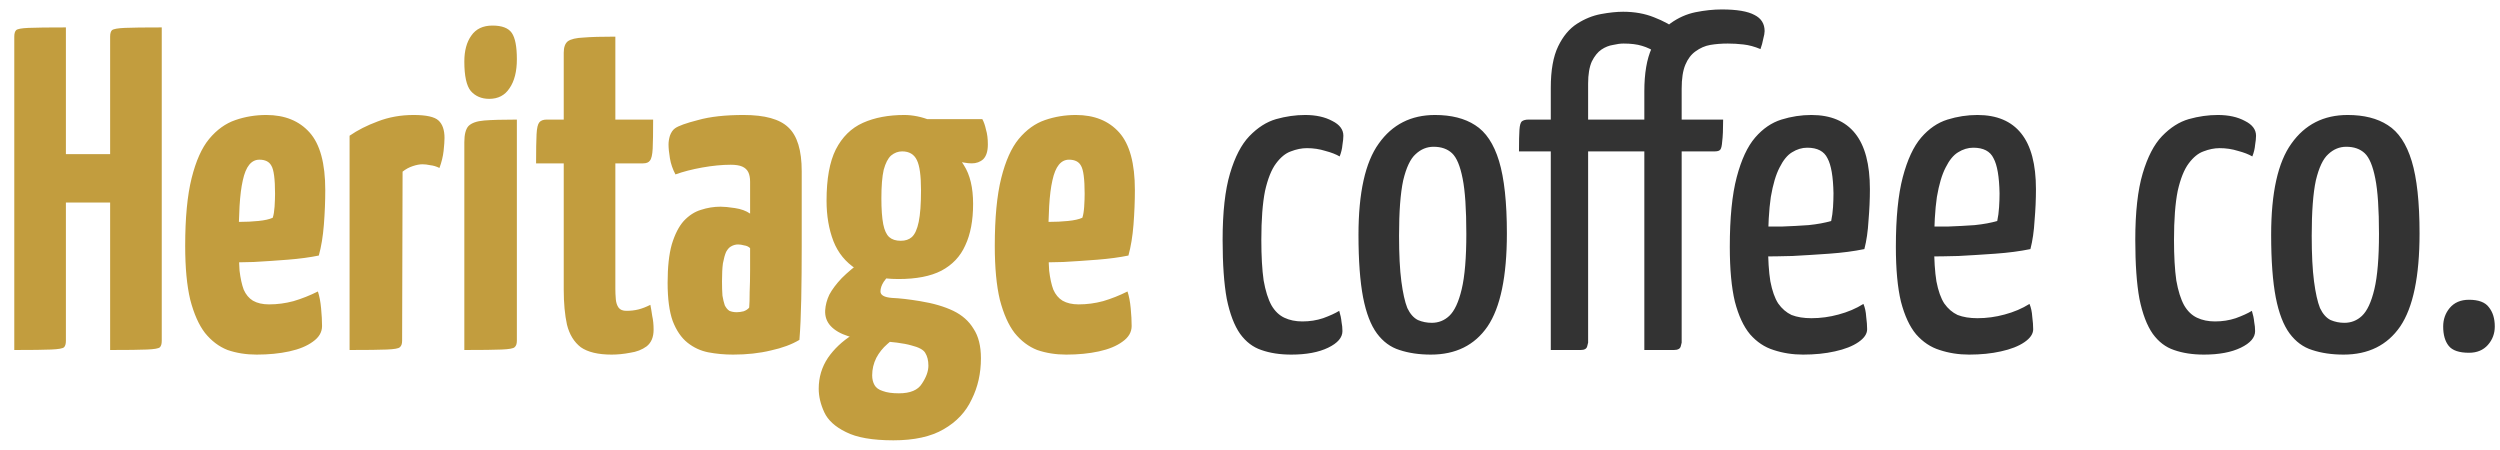 <svg width="150" height="27" viewBox="0 0 150 27" fill="none" xmlns="http://www.w3.org/2000/svg">
<path d="M6.608 21V2.198C6.608 2.014 6.645 1.885 6.719 1.811C6.811 1.737 7.069 1.691 7.493 1.673C7.917 1.654 8.654 1.645 9.705 1.645V20.447C9.705 20.631 9.668 20.76 9.595 20.834C9.521 20.908 9.263 20.954 8.82 20.972C8.396 20.991 7.659 21 6.608 21ZM0.857 21V2.198C0.857 2.014 0.894 1.885 0.968 1.811C1.041 1.737 1.29 1.691 1.714 1.673C2.157 1.654 2.903 1.645 3.954 1.645V20.447C3.954 20.631 3.917 20.76 3.843 20.834C3.77 20.908 3.512 20.954 3.069 20.972C2.645 20.991 1.908 21 0.857 21ZM2.323 12.152V9.249H7.991L8.018 12.152H2.323ZM15.396 21.276C14.77 21.276 14.189 21.184 13.655 21C13.138 20.797 12.687 20.456 12.3 19.977C11.931 19.498 11.636 18.834 11.415 17.986C11.212 17.138 11.111 16.06 11.111 14.751C11.111 13.074 11.24 11.719 11.498 10.687C11.756 9.654 12.106 8.871 12.549 8.336C13.009 7.783 13.535 7.405 14.125 7.203C14.714 7 15.332 6.899 15.977 6.899C17.083 6.899 17.95 7.249 18.576 7.949C19.203 8.65 19.516 9.802 19.516 11.405C19.516 12.069 19.489 12.76 19.433 13.479C19.378 14.18 19.277 14.797 19.129 15.332C18.595 15.442 17.977 15.525 17.277 15.581C16.576 15.636 15.894 15.682 15.231 15.719C14.567 15.737 14.014 15.746 13.572 15.746C13.148 15.746 12.936 15.746 12.936 15.746L12.991 13.286C12.991 13.286 13.12 13.295 13.378 13.313C13.655 13.313 13.986 13.313 14.373 13.313C14.761 13.313 15.138 13.295 15.507 13.258C15.876 13.221 16.162 13.157 16.364 13.065C16.42 12.899 16.456 12.677 16.475 12.401C16.493 12.106 16.503 11.848 16.503 11.627C16.503 10.742 16.429 10.18 16.281 9.94C16.152 9.7 15.913 9.581 15.562 9.581C15.323 9.581 15.12 9.682 14.954 9.885C14.788 10.088 14.659 10.401 14.567 10.825C14.475 11.23 14.41 11.746 14.373 12.373C14.337 12.982 14.318 13.71 14.318 14.557C14.318 15.203 14.337 15.765 14.373 16.244C14.429 16.705 14.512 17.083 14.622 17.378C14.751 17.673 14.936 17.894 15.175 18.041C15.433 18.189 15.756 18.263 16.143 18.263C16.641 18.263 17.129 18.198 17.608 18.069C18.106 17.922 18.595 17.728 19.074 17.488C19.166 17.765 19.231 18.106 19.267 18.512C19.304 18.899 19.323 19.249 19.323 19.562C19.323 19.931 19.139 20.244 18.77 20.502C18.42 20.76 17.95 20.954 17.36 21.083C16.77 21.212 16.115 21.276 15.396 21.276ZM20.975 21V8.143C21.454 7.811 22.016 7.525 22.662 7.286C23.325 7.028 24.044 6.899 24.818 6.899C25.574 6.899 26.072 7.009 26.311 7.23C26.551 7.452 26.671 7.802 26.671 8.281C26.671 8.465 26.652 8.723 26.616 9.055C26.579 9.387 26.496 9.728 26.367 10.078C26.182 9.986 25.998 9.931 25.814 9.912C25.648 9.875 25.491 9.857 25.344 9.857C25.178 9.857 24.984 9.894 24.763 9.968C24.542 10.041 24.339 10.152 24.155 10.299L24.127 20.447C24.127 20.631 24.081 20.76 23.989 20.834C23.915 20.908 23.657 20.954 23.215 20.972C22.772 20.991 22.026 21 20.975 21ZM27.86 21V8.53C27.86 8.069 27.943 7.746 28.109 7.562C28.294 7.378 28.607 7.267 29.049 7.23C29.51 7.193 30.165 7.175 31.012 7.175V20.447C31.012 20.631 30.966 20.76 30.874 20.834C30.8 20.908 30.542 20.954 30.1 20.972C29.658 20.991 28.911 21 27.86 21ZM29.354 5.931C28.893 5.931 28.524 5.774 28.247 5.461C27.989 5.147 27.86 4.557 27.86 3.691C27.86 3.046 27.999 2.53 28.275 2.143C28.552 1.737 28.976 1.534 29.547 1.534C30.119 1.534 30.506 1.682 30.708 1.977C30.911 2.272 31.012 2.797 31.012 3.553C31.012 4.29 30.865 4.871 30.57 5.295C30.294 5.719 29.888 5.931 29.354 5.931ZM36.7 21.276C35.889 21.276 35.271 21.129 34.847 20.834C34.442 20.521 34.165 20.069 34.018 19.479C33.889 18.889 33.824 18.189 33.824 17.378V9.802H32.165C32.165 9.009 32.174 8.428 32.193 8.06C32.211 7.691 32.267 7.452 32.359 7.341C32.451 7.23 32.598 7.175 32.801 7.175H33.824V3.166C33.824 2.834 33.907 2.604 34.073 2.474C34.257 2.345 34.571 2.272 35.013 2.253C35.456 2.216 36.092 2.198 36.921 2.198V7.175H39.188C39.188 7.968 39.179 8.548 39.161 8.917C39.142 9.286 39.087 9.525 38.995 9.636C38.921 9.746 38.783 9.802 38.58 9.802H36.921V17.323C36.921 17.525 36.93 17.737 36.949 17.959C36.967 18.161 37.022 18.327 37.114 18.456C37.207 18.585 37.363 18.65 37.585 18.65C37.843 18.65 38.082 18.622 38.303 18.567C38.525 18.512 38.764 18.419 39.022 18.29C39.059 18.475 39.096 18.696 39.133 18.954C39.188 19.194 39.216 19.47 39.216 19.783C39.216 20.226 39.078 20.558 38.801 20.779C38.525 20.982 38.193 21.111 37.806 21.166C37.419 21.24 37.05 21.276 36.7 21.276ZM43.983 21.276C43.467 21.276 42.969 21.23 42.49 21.138C42.029 21.046 41.614 20.852 41.246 20.558C40.877 20.263 40.582 19.829 40.361 19.258C40.158 18.687 40.057 17.922 40.057 16.963C40.057 16.023 40.14 15.258 40.306 14.668C40.49 14.06 40.73 13.59 41.025 13.258C41.338 12.926 41.679 12.705 42.048 12.594C42.435 12.465 42.831 12.401 43.237 12.401C43.439 12.401 43.725 12.428 44.094 12.484C44.462 12.539 44.767 12.65 45.006 12.816C45.006 12.816 45.006 12.714 45.006 12.511C45.006 12.29 45.006 12.032 45.006 11.737C45.006 11.442 45.006 11.166 45.006 10.908C45.006 10.668 44.969 10.475 44.896 10.327C44.822 10.18 44.702 10.069 44.536 9.995C44.37 9.922 44.14 9.885 43.845 9.885C43.329 9.885 42.757 9.94 42.131 10.051C41.522 10.161 40.988 10.299 40.527 10.465C40.361 10.152 40.25 9.829 40.195 9.498C40.14 9.166 40.112 8.889 40.112 8.668C40.112 8.502 40.14 8.327 40.195 8.143C40.269 7.94 40.37 7.793 40.499 7.7C40.702 7.553 41.163 7.387 41.882 7.203C42.601 7 43.513 6.899 44.619 6.899C45.891 6.899 46.785 7.147 47.301 7.645C47.836 8.143 48.103 9.018 48.103 10.272V11.571C48.103 12.622 48.103 13.7 48.103 14.806C48.103 15.912 48.094 16.954 48.075 17.931C48.057 18.889 48.02 19.71 47.965 20.392C47.504 20.668 46.932 20.88 46.251 21.028C45.568 21.194 44.813 21.276 43.983 21.276ZM44.204 18.733C44.333 18.733 44.472 18.714 44.619 18.677C44.767 18.622 44.877 18.548 44.951 18.456C44.969 18.253 44.979 17.949 44.979 17.544C44.997 17.12 45.006 16.668 45.006 16.189C45.006 15.71 45.006 15.276 45.006 14.889C44.914 14.797 44.794 14.742 44.647 14.723C44.518 14.687 44.398 14.668 44.287 14.668C44.14 14.668 44.002 14.705 43.873 14.779C43.762 14.834 43.661 14.945 43.568 15.111C43.495 15.276 43.43 15.507 43.375 15.802C43.338 16.078 43.32 16.438 43.32 16.88C43.32 17.212 43.329 17.498 43.347 17.737C43.384 17.959 43.43 18.152 43.486 18.318C43.559 18.465 43.651 18.576 43.762 18.65C43.891 18.705 44.038 18.733 44.204 18.733ZM53.602 26.419C52.349 26.419 51.4 26.253 50.754 25.922C50.109 25.608 49.676 25.212 49.455 24.733C49.234 24.253 49.123 23.783 49.123 23.323C49.123 22.641 49.307 22.023 49.676 21.47C50.045 20.936 50.533 20.475 51.142 20.088C51.75 19.682 52.423 19.378 53.16 19.175L54.128 20.06C53.814 20.189 53.519 20.383 53.243 20.64C52.966 20.88 52.745 21.157 52.579 21.47C52.413 21.802 52.33 22.152 52.33 22.521C52.33 22.742 52.377 22.936 52.469 23.101C52.561 23.267 52.727 23.387 52.966 23.461C53.206 23.553 53.529 23.599 53.934 23.599C54.616 23.599 55.077 23.406 55.317 23.018C55.575 22.631 55.704 22.272 55.704 21.94C55.704 21.627 55.639 21.369 55.51 21.166C55.4 20.982 55.123 20.834 54.681 20.724C54.238 20.595 53.529 20.502 52.552 20.447C51.907 20.392 51.353 20.299 50.893 20.171C50.432 20.023 50.082 19.82 49.842 19.562C49.602 19.304 49.492 18.991 49.51 18.622C49.529 18.309 49.611 17.995 49.759 17.682C49.925 17.369 50.174 17.037 50.505 16.687C50.856 16.336 51.298 15.968 51.833 15.581L53.658 16.161C53.658 16.161 53.584 16.235 53.436 16.382C53.307 16.53 53.169 16.705 53.022 16.908C52.893 17.111 52.828 17.304 52.828 17.488C52.828 17.71 53.059 17.839 53.519 17.875C53.98 17.894 54.542 17.959 55.206 18.069C55.999 18.198 56.662 18.392 57.197 18.65C57.731 18.908 58.137 19.267 58.413 19.728C58.708 20.171 58.856 20.76 58.856 21.498C58.856 22.401 58.672 23.221 58.303 23.959C57.953 24.714 57.39 25.313 56.616 25.756C55.86 26.198 54.856 26.419 53.602 26.419ZM53.907 16.742C52.837 16.742 51.989 16.539 51.363 16.134C50.736 15.728 50.284 15.175 50.008 14.475C49.731 13.756 49.593 12.945 49.593 12.041C49.593 10.733 49.777 9.71 50.146 8.972C50.533 8.216 51.077 7.682 51.777 7.369C52.478 7.055 53.307 6.899 54.266 6.899C54.506 6.899 54.764 6.926 55.04 6.981C55.317 7.037 55.584 7.12 55.842 7.23L56.423 8.585C57.013 8.88 57.483 9.322 57.833 9.912C58.201 10.484 58.386 11.258 58.386 12.235C58.386 13.23 58.229 14.06 57.916 14.723C57.621 15.387 57.142 15.894 56.478 16.244C55.833 16.576 54.976 16.742 53.907 16.742ZM54.045 14.447C54.321 14.447 54.542 14.373 54.708 14.226C54.893 14.06 55.031 13.756 55.123 13.313C55.215 12.871 55.261 12.235 55.261 11.405C55.261 10.539 55.178 9.94 55.013 9.608C54.847 9.258 54.552 9.083 54.128 9.083C53.888 9.083 53.667 9.166 53.464 9.332C53.28 9.498 53.132 9.783 53.022 10.189C52.929 10.594 52.883 11.166 52.883 11.903C52.883 12.548 52.92 13.065 52.994 13.452C53.068 13.82 53.188 14.078 53.353 14.226C53.519 14.373 53.75 14.447 54.045 14.447ZM58.303 9.802C58.026 9.802 57.667 9.737 57.224 9.608C56.8 9.461 56.367 9.295 55.925 9.111C55.501 8.926 55.142 8.769 54.847 8.64C54.57 8.493 54.432 8.419 54.432 8.419L54.598 7.147H58.939C59.031 7.313 59.105 7.525 59.16 7.783C59.234 8.023 59.271 8.318 59.271 8.668C59.271 9.074 59.178 9.369 58.994 9.553C58.81 9.719 58.579 9.802 58.303 9.802ZM63.973 21.276C63.346 21.276 62.766 21.184 62.231 21C61.715 20.797 61.263 20.456 60.876 19.977C60.508 19.498 60.213 18.834 59.991 17.986C59.789 17.138 59.687 16.06 59.687 14.751C59.687 13.074 59.816 11.719 60.074 10.687C60.332 9.654 60.683 8.871 61.125 8.336C61.586 7.783 62.111 7.405 62.701 7.203C63.291 7 63.908 6.899 64.554 6.899C65.66 6.899 66.526 7.249 67.153 7.949C67.779 8.65 68.093 9.802 68.093 11.405C68.093 12.069 68.065 12.76 68.01 13.479C67.955 14.18 67.853 14.797 67.706 15.332C67.171 15.442 66.554 15.525 65.853 15.581C65.153 15.636 64.471 15.682 63.807 15.719C63.144 15.737 62.59 15.746 62.148 15.746C61.724 15.746 61.512 15.746 61.512 15.746L61.568 13.286C61.568 13.286 61.697 13.295 61.955 13.313C62.231 13.313 62.563 13.313 62.95 13.313C63.337 13.313 63.715 13.295 64.084 13.258C64.452 13.221 64.738 13.157 64.941 13.065C64.996 12.899 65.033 12.677 65.051 12.401C65.07 12.106 65.079 11.848 65.079 11.627C65.079 10.742 65.005 10.18 64.858 9.94C64.729 9.7 64.489 9.581 64.139 9.581C63.899 9.581 63.697 9.682 63.531 9.885C63.365 10.088 63.236 10.401 63.144 10.825C63.051 11.23 62.987 11.746 62.95 12.373C62.913 12.982 62.895 13.71 62.895 14.557C62.895 15.203 62.913 15.765 62.95 16.244C63.005 16.705 63.088 17.083 63.199 17.378C63.328 17.673 63.512 17.894 63.752 18.041C64.01 18.189 64.332 18.263 64.72 18.263C65.217 18.263 65.706 18.198 66.185 18.069C66.683 17.922 67.171 17.728 67.65 17.488C67.743 17.765 67.807 18.106 67.844 18.512C67.881 18.899 67.899 19.249 67.899 19.562C67.899 19.931 67.715 20.244 67.346 20.502C66.996 20.76 66.526 20.954 65.936 21.083C65.346 21.212 64.692 21.276 63.973 21.276Z" fill="#C29D3E"/>
<path d="M77.477 21.276C76.795 21.276 76.196 21.184 75.68 21C75.182 20.834 74.758 20.512 74.408 20.032C74.058 19.535 73.791 18.834 73.606 17.931C73.44 17.028 73.357 15.848 73.357 14.392C73.357 12.733 73.505 11.405 73.8 10.41C74.095 9.415 74.482 8.668 74.961 8.17C75.459 7.654 75.993 7.313 76.565 7.147C77.155 6.981 77.735 6.899 78.307 6.899C78.952 6.899 79.496 7.018 79.938 7.258C80.38 7.479 80.602 7.774 80.602 8.143C80.602 8.29 80.583 8.475 80.546 8.696C80.528 8.917 80.473 9.147 80.38 9.387C80.159 9.258 79.874 9.147 79.523 9.055C79.173 8.945 78.804 8.889 78.417 8.889C78.104 8.889 77.781 8.954 77.45 9.083C77.136 9.193 76.841 9.433 76.565 9.802C76.288 10.17 76.067 10.723 75.901 11.461C75.754 12.198 75.68 13.175 75.68 14.392C75.68 15.369 75.726 16.18 75.818 16.825C75.929 17.452 76.085 17.949 76.288 18.318C76.491 18.668 76.749 18.917 77.062 19.064C77.376 19.212 77.735 19.286 78.141 19.286C78.583 19.286 78.998 19.221 79.385 19.092C79.791 18.945 80.113 18.797 80.353 18.65C80.427 18.889 80.473 19.111 80.491 19.313C80.528 19.498 80.546 19.682 80.546 19.866C80.546 20.253 80.261 20.585 79.689 20.862C79.118 21.138 78.38 21.276 77.477 21.276ZM85.85 21.276C85.15 21.276 84.523 21.184 83.97 21C83.436 20.834 82.984 20.502 82.615 20.005C82.247 19.507 81.97 18.788 81.786 17.848C81.602 16.889 81.509 15.636 81.509 14.088C81.509 11.562 81.915 9.737 82.726 8.613C83.537 7.47 84.662 6.899 86.099 6.899C87.076 6.899 87.878 7.101 88.505 7.507C89.15 7.912 89.629 8.631 89.943 9.664C90.256 10.696 90.413 12.143 90.413 14.005C90.413 16.585 90.026 18.447 89.251 19.59C88.477 20.714 87.344 21.276 85.85 21.276ZM85.906 19.369C86.311 19.369 86.662 19.23 86.956 18.954C87.27 18.659 87.519 18.124 87.703 17.35C87.887 16.576 87.98 15.47 87.98 14.032C87.98 12.557 87.906 11.451 87.758 10.714C87.611 9.958 87.399 9.452 87.122 9.193C86.846 8.935 86.477 8.806 86.016 8.806C85.611 8.806 85.251 8.954 84.938 9.249C84.625 9.525 84.376 10.051 84.191 10.825C84.025 11.599 83.943 12.705 83.943 14.143C83.943 15.267 83.989 16.18 84.081 16.88C84.173 17.581 84.293 18.115 84.44 18.484C84.606 18.834 84.818 19.074 85.076 19.203C85.334 19.313 85.611 19.369 85.906 19.369ZM93.047 21V9.083H91.139C91.139 8.475 91.149 8.041 91.167 7.783C91.185 7.525 91.231 7.359 91.305 7.286C91.397 7.212 91.536 7.175 91.72 7.175H93.047V5.267C93.047 4.216 93.195 3.387 93.49 2.779C93.784 2.17 94.162 1.719 94.623 1.424C95.084 1.129 95.563 0.935 96.061 0.843C96.559 0.751 97.001 0.705 97.388 0.705C98.07 0.705 98.688 0.815 99.241 1.037C99.812 1.258 100.301 1.525 100.706 1.839L99.379 3.166C99.121 2.981 98.835 2.843 98.522 2.751C98.227 2.659 97.858 2.613 97.416 2.613C97.232 2.613 97.02 2.64 96.78 2.696C96.54 2.733 96.31 2.825 96.089 2.972C95.868 3.12 95.674 3.359 95.508 3.691C95.361 4.023 95.287 4.465 95.287 5.018V7.175H98.052C98.052 7.765 98.033 8.198 97.997 8.475C97.978 8.733 97.941 8.899 97.886 8.972C97.831 9.046 97.72 9.083 97.554 9.083H95.287V20.558C95.287 20.558 95.268 20.631 95.232 20.779C95.195 20.926 95.066 21 94.844 21H93.047ZM98.66 21V9.083H96.946C96.946 8.475 96.955 8.041 96.974 7.783C96.992 7.525 97.038 7.359 97.112 7.286C97.204 7.212 97.342 7.175 97.526 7.175H98.66V5.488C98.66 4.401 98.808 3.534 99.103 2.889C99.397 2.226 99.775 1.728 100.236 1.396C100.697 1.064 101.195 0.843 101.729 0.733C102.282 0.622 102.808 0.567 103.305 0.567C104.209 0.567 104.863 0.677 105.269 0.898C105.674 1.101 105.877 1.424 105.877 1.866C105.877 1.977 105.849 2.133 105.794 2.336C105.757 2.539 105.702 2.742 105.628 2.945C105.278 2.797 104.937 2.705 104.605 2.668C104.292 2.631 103.978 2.613 103.665 2.613C103.296 2.613 102.946 2.64 102.614 2.696C102.301 2.751 102.006 2.88 101.729 3.083C101.471 3.267 101.268 3.534 101.121 3.885C100.974 4.235 100.9 4.714 100.9 5.322V7.175H103.388C103.388 7.765 103.37 8.198 103.333 8.475C103.315 8.733 103.278 8.899 103.222 8.972C103.167 9.046 103.057 9.083 102.891 9.083H100.9V20.558C100.9 20.558 100.881 20.631 100.845 20.779C100.808 20.926 100.669 21 100.43 21H98.66ZM108.184 21.276C107.558 21.276 106.968 21.184 106.415 21C105.88 20.834 105.41 20.521 105.005 20.06C104.617 19.599 104.313 18.945 104.092 18.097C103.889 17.249 103.788 16.152 103.788 14.806C103.788 13.074 103.926 11.682 104.203 10.631C104.479 9.581 104.848 8.788 105.309 8.253C105.77 7.719 106.295 7.359 106.885 7.175C107.475 6.991 108.074 6.899 108.682 6.899C109.843 6.899 110.719 7.267 111.309 8.005C111.899 8.742 112.194 9.857 112.194 11.35C112.194 11.958 112.166 12.585 112.111 13.23C112.074 13.876 111.991 14.447 111.862 14.945C111.235 15.074 110.535 15.166 109.76 15.221C108.986 15.276 108.249 15.322 107.548 15.359C106.848 15.378 106.267 15.387 105.806 15.387C105.364 15.387 105.143 15.387 105.143 15.387L105.17 13.562C105.17 13.562 105.346 13.571 105.696 13.59C106.046 13.59 106.47 13.59 106.968 13.59C107.484 13.571 108 13.544 108.516 13.507C109.051 13.451 109.502 13.369 109.871 13.258C109.926 13 109.963 12.723 109.982 12.428C110 12.134 110.009 11.857 110.009 11.599C109.991 10.604 109.871 9.903 109.65 9.498C109.447 9.074 109.041 8.862 108.433 8.862C108.12 8.862 107.816 8.954 107.521 9.138C107.244 9.304 106.995 9.608 106.774 10.051C106.553 10.475 106.378 11.064 106.249 11.82C106.138 12.576 106.083 13.544 106.083 14.723C106.083 15.59 106.129 16.309 106.221 16.88C106.332 17.452 106.488 17.894 106.691 18.207C106.912 18.521 107.18 18.751 107.493 18.899C107.825 19.028 108.221 19.092 108.682 19.092C109.235 19.092 109.779 19.018 110.313 18.871C110.866 18.724 111.364 18.512 111.806 18.235C111.899 18.456 111.954 18.714 111.972 19.009C112.009 19.286 112.028 19.535 112.028 19.756C112.028 20.032 111.853 20.29 111.502 20.53C111.152 20.77 110.682 20.954 110.092 21.083C109.521 21.212 108.885 21.276 108.184 21.276ZM118.148 21.276C117.521 21.276 116.931 21.184 116.378 21C115.844 20.834 115.374 20.521 114.968 20.06C114.581 19.599 114.277 18.945 114.056 18.097C113.853 17.249 113.752 16.152 113.752 14.806C113.752 13.074 113.89 11.682 114.166 10.631C114.443 9.581 114.812 8.788 115.272 8.253C115.733 7.719 116.259 7.359 116.848 7.175C117.438 6.991 118.037 6.899 118.646 6.899C119.807 6.899 120.683 7.267 121.272 8.005C121.862 8.742 122.157 9.857 122.157 11.35C122.157 11.958 122.13 12.585 122.074 13.23C122.037 13.876 121.954 14.447 121.825 14.945C121.199 15.074 120.498 15.166 119.724 15.221C118.95 15.276 118.213 15.322 117.512 15.359C116.812 15.378 116.231 15.387 115.77 15.387C115.328 15.387 115.107 15.387 115.107 15.387L115.134 13.562C115.134 13.562 115.309 13.571 115.66 13.59C116.01 13.59 116.434 13.59 116.931 13.59C117.448 13.571 117.964 13.544 118.48 13.507C119.014 13.451 119.466 13.369 119.835 13.258C119.89 13 119.927 12.723 119.945 12.428C119.964 12.134 119.973 11.857 119.973 11.599C119.954 10.604 119.835 9.903 119.613 9.498C119.411 9.074 119.005 8.862 118.397 8.862C118.083 8.862 117.779 8.954 117.484 9.138C117.208 9.304 116.959 9.608 116.738 10.051C116.517 10.475 116.342 11.064 116.213 11.82C116.102 12.576 116.047 13.544 116.047 14.723C116.047 15.59 116.093 16.309 116.185 16.88C116.295 17.452 116.452 17.894 116.655 18.207C116.876 18.521 117.143 18.751 117.457 18.899C117.789 19.028 118.185 19.092 118.646 19.092C119.199 19.092 119.742 19.018 120.277 18.871C120.83 18.724 121.328 18.512 121.77 18.235C121.862 18.456 121.918 18.714 121.936 19.009C121.973 19.286 121.991 19.535 121.991 19.756C121.991 20.032 121.816 20.29 121.466 20.53C121.116 20.77 120.646 20.954 120.056 21.083C119.484 21.212 118.848 21.276 118.148 21.276ZM132.237 21.276C131.555 21.276 130.956 21.184 130.44 21C129.942 20.834 129.518 20.512 129.168 20.032C128.818 19.535 128.551 18.834 128.366 17.931C128.2 17.028 128.117 15.848 128.117 14.392C128.117 12.733 128.265 11.405 128.56 10.41C128.855 9.415 129.242 8.668 129.721 8.17C130.219 7.654 130.753 7.313 131.325 7.147C131.915 6.981 132.495 6.899 133.067 6.899C133.712 6.899 134.256 7.018 134.698 7.258C135.14 7.479 135.362 7.774 135.362 8.143C135.362 8.29 135.343 8.475 135.306 8.696C135.288 8.917 135.233 9.147 135.14 9.387C134.919 9.258 134.634 9.147 134.283 9.055C133.933 8.945 133.564 8.889 133.177 8.889C132.864 8.889 132.541 8.954 132.21 9.083C131.896 9.193 131.601 9.433 131.325 9.802C131.048 10.17 130.827 10.723 130.661 11.461C130.514 12.198 130.44 13.175 130.44 14.392C130.44 15.369 130.486 16.18 130.578 16.825C130.689 17.452 130.845 17.949 131.048 18.318C131.251 18.668 131.509 18.917 131.822 19.064C132.136 19.212 132.495 19.286 132.901 19.286C133.343 19.286 133.758 19.221 134.145 19.092C134.551 18.945 134.873 18.797 135.113 18.65C135.187 18.889 135.233 19.111 135.251 19.313C135.288 19.498 135.306 19.682 135.306 19.866C135.306 20.253 135.021 20.585 134.449 20.862C133.878 21.138 133.14 21.276 132.237 21.276ZM140.61 21.276C139.91 21.276 139.283 21.184 138.73 21C138.196 20.834 137.744 20.502 137.375 20.005C137.007 19.507 136.73 18.788 136.546 17.848C136.362 16.889 136.269 15.636 136.269 14.088C136.269 11.562 136.675 9.737 137.486 8.613C138.297 7.47 139.421 6.899 140.859 6.899C141.836 6.899 142.638 7.101 143.265 7.507C143.91 7.912 144.389 8.631 144.703 9.664C145.016 10.696 145.173 12.143 145.173 14.005C145.173 16.585 144.786 18.447 144.011 19.59C143.237 20.714 142.103 21.276 140.61 21.276ZM140.666 19.369C141.071 19.369 141.421 19.23 141.716 18.954C142.03 18.659 142.279 18.124 142.463 17.35C142.647 16.576 142.739 15.47 142.739 14.032C142.739 12.557 142.666 11.451 142.518 10.714C142.371 9.958 142.159 9.452 141.882 9.193C141.606 8.935 141.237 8.806 140.776 8.806C140.371 8.806 140.011 8.954 139.698 9.249C139.385 9.525 139.136 10.051 138.951 10.825C138.785 11.599 138.703 12.705 138.703 14.143C138.703 15.267 138.749 16.18 138.841 16.88C138.933 17.581 139.053 18.115 139.2 18.484C139.366 18.834 139.578 19.074 139.836 19.203C140.094 19.313 140.371 19.369 140.666 19.369ZM148.139 21.166C147.549 21.166 147.144 21.028 146.922 20.751C146.701 20.475 146.591 20.087 146.591 19.59C146.591 19.166 146.72 18.797 146.978 18.484C147.254 18.152 147.641 17.986 148.139 17.986C148.71 17.986 149.107 18.134 149.328 18.428C149.568 18.724 149.687 19.111 149.687 19.59C149.687 20.014 149.549 20.383 149.273 20.696C148.996 21.009 148.618 21.166 148.139 21.166Z" fill="#333333"/>
</svg>
